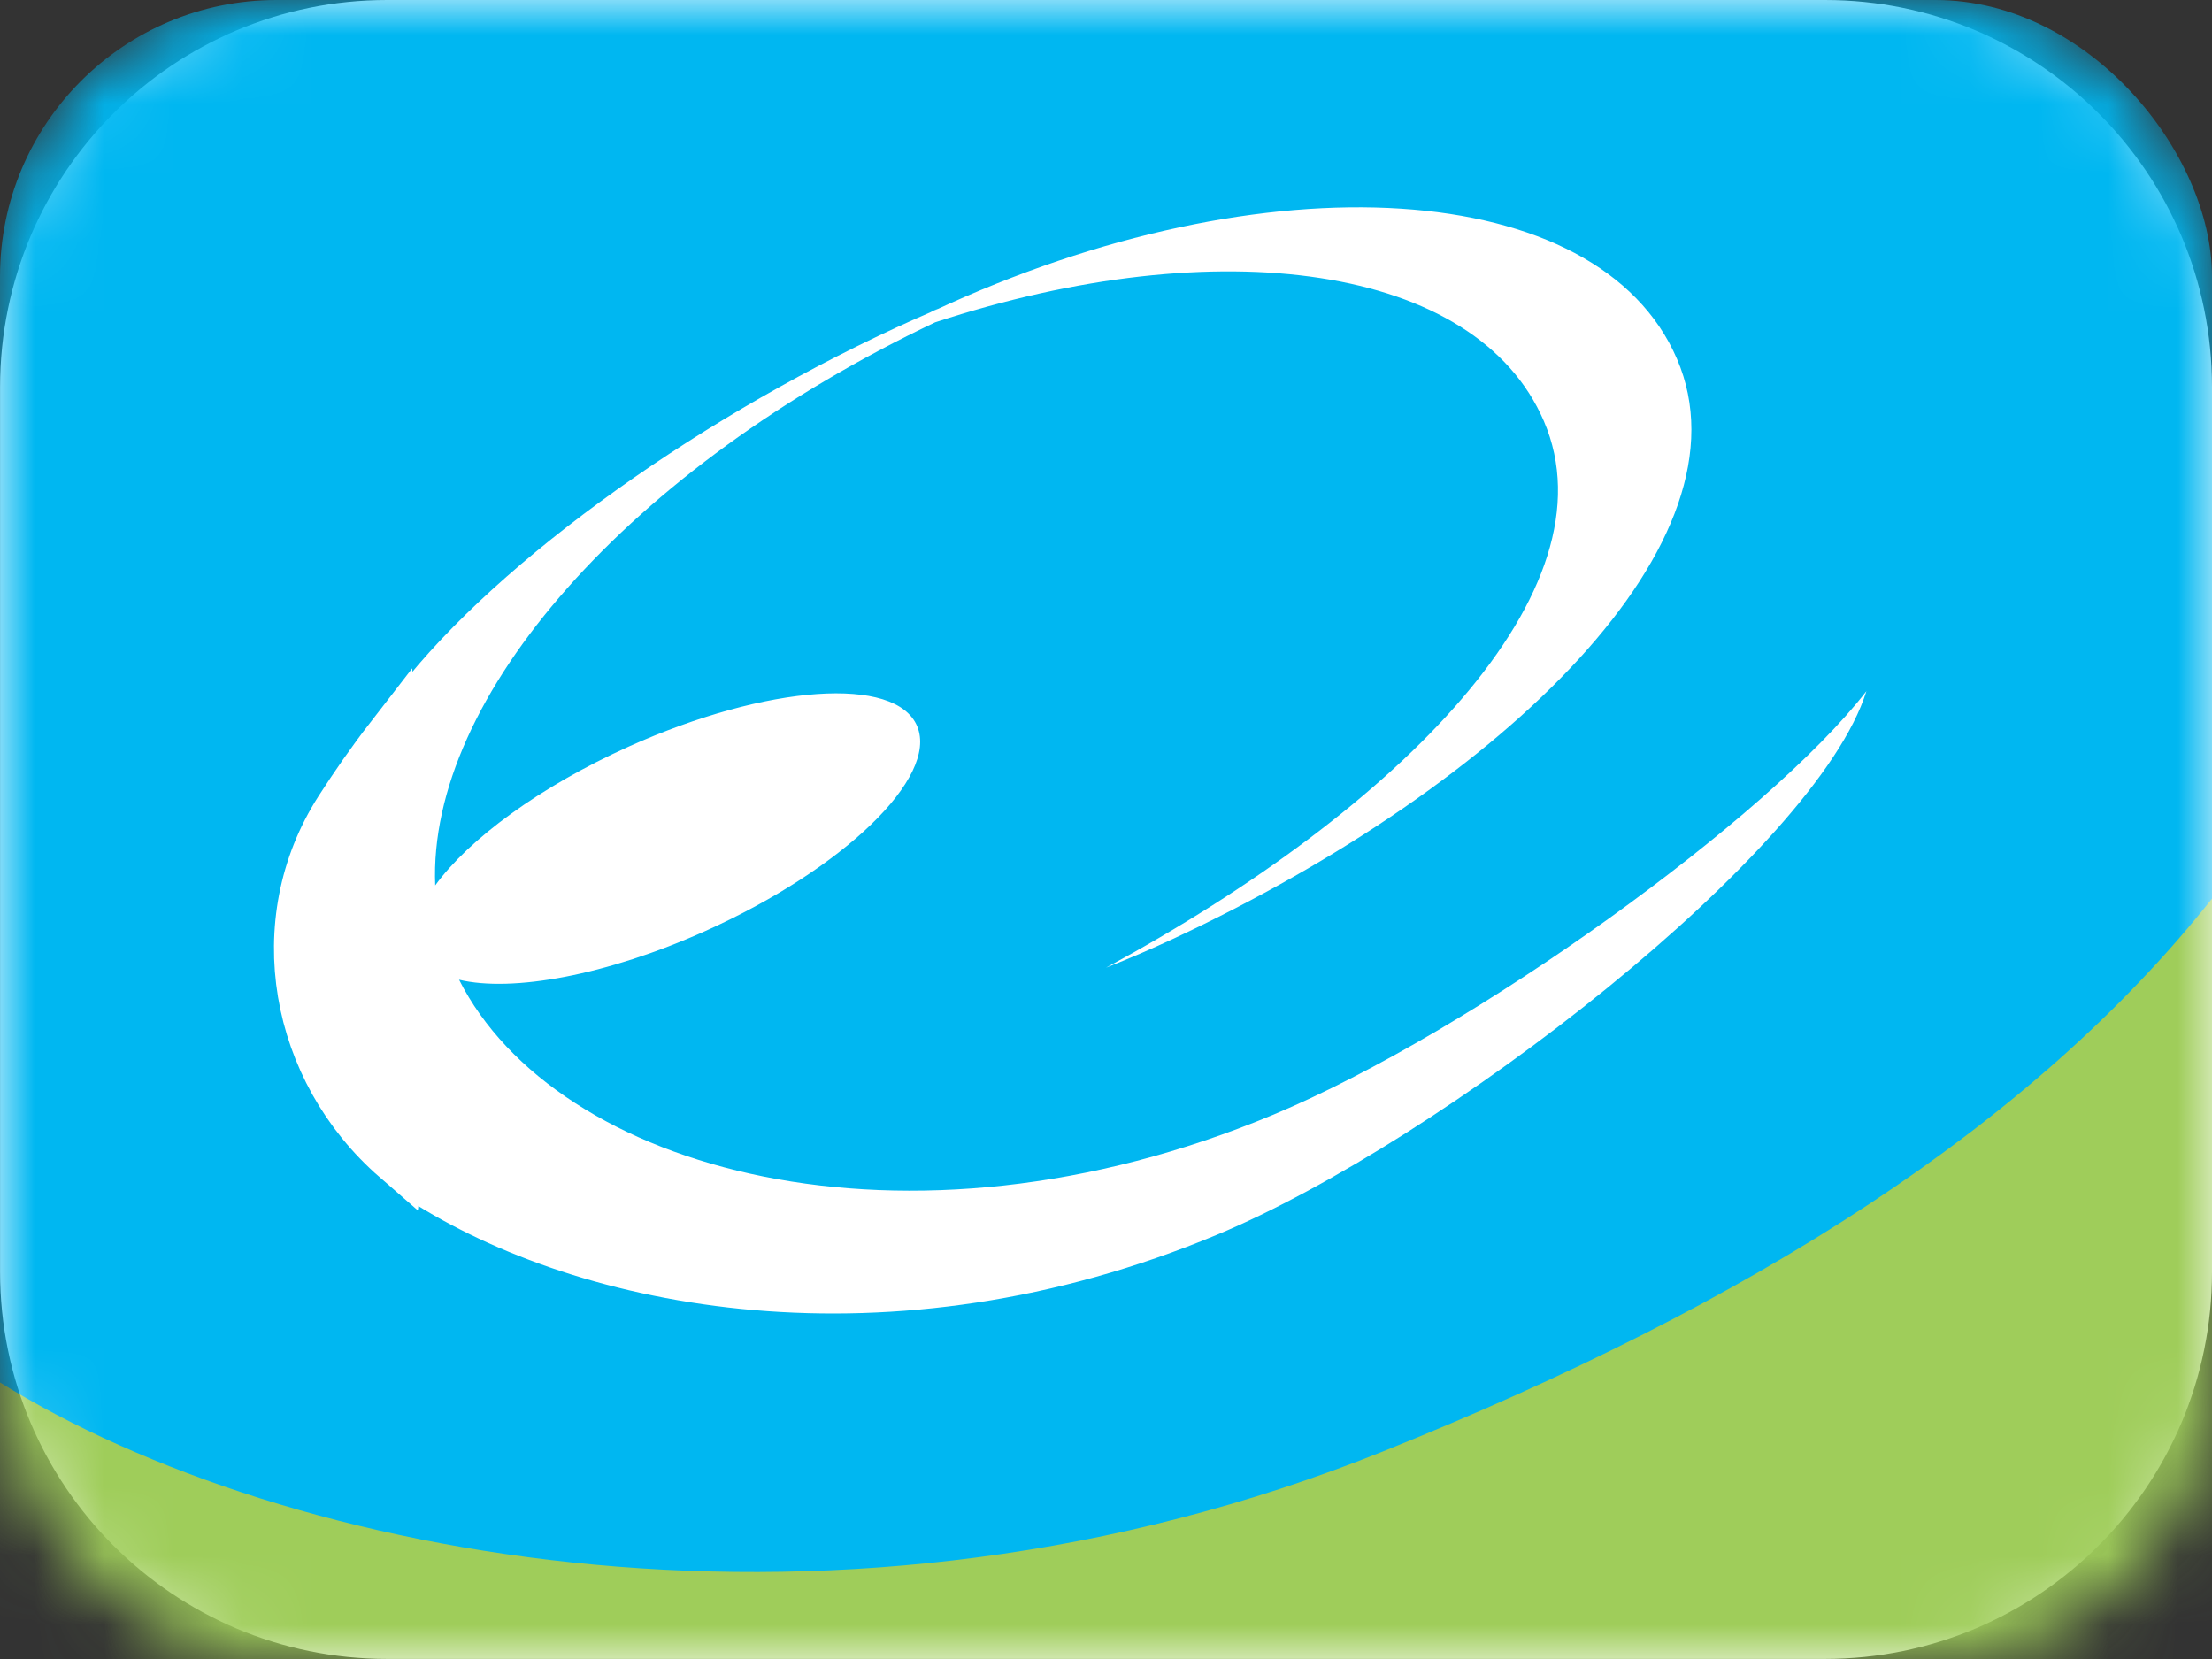 <svg fill="none" height="24" viewBox="0 0 32 24" width="32" xmlns="http://www.w3.org/2000/svg" xmlns:xlink="http://www.w3.org/1999/xlink"><rect x="0" y="0" width="32" height="24" fill="#333333" stroke="none"/><mask id="a" height="24" maskUnits="userSpaceOnUse" width="32" x="0" y="0"><rect fill="#00b7f1" height="24" rx="4" width="32"/></mask><path d="m26.4 0h-20.799c-3.093 0-5.6 2.507-5.6 5.6v12.799c0 3.093 2.507 5.6 5.6 5.6h20.799c3.093 0 5.6-2.507 5.6-5.6v-12.799c0-3.093-2.507-5.6-5.6-5.6z" fill="#fff"/><g mask="url(#a)"><rect fill="#00b7f1" height="24" rx="4" width="32"/><path d="m20 21c-7.838 3.143-15.877 1.553-20-1v4h32v-11c-2.598 3.271-6.629 5.846-12 8z" fill="#9fcd5a"/></g><g fill="#fff"><path d="m27 10c-.726 2.323-6.143 6.506-9.393 7.862-4.74 1.979-9.21 1.1-11.704-.508v-7.56c1.557-1.906 4.619-4.015 7.609-5.299-.207.096.2-.103 0 0 4.807-2.241 9.618-1.929 10.748.697s-2.479 6.144-7.283 8.387c-.327.152-.652.292-.977.42 4.239-2.292 7.388-5.459 6.334-7.908-.978-2.268-4.708-2.772-8.806-1.428-4.414 2.095-7.345 5.421-7.232 8.146.482-.666 1.51-1.428 2.805-2.011 1.997-.897 3.863-1.027 4.168-.29.306.737-1.065 2.062-3.062 2.959-1.433.644-2.797.89-3.566.706 1.396 2.762 6.439 4.183 11.779 1.953 2.885-1.204 7.166-4.298 8.581-6.128z"/><path d="m4.933 11.727c.223-.347.465-.697.726-1.034.007.085.015.176.022.272.054.719.102 1.697.126 2.672.024.977.024 1.94-.018 2.632-.011.183-.024.341-.04.472-1.468-1.276-1.848-3.404-.816-5.014z" stroke="#fff" stroke-width=".774"/></g></svg>